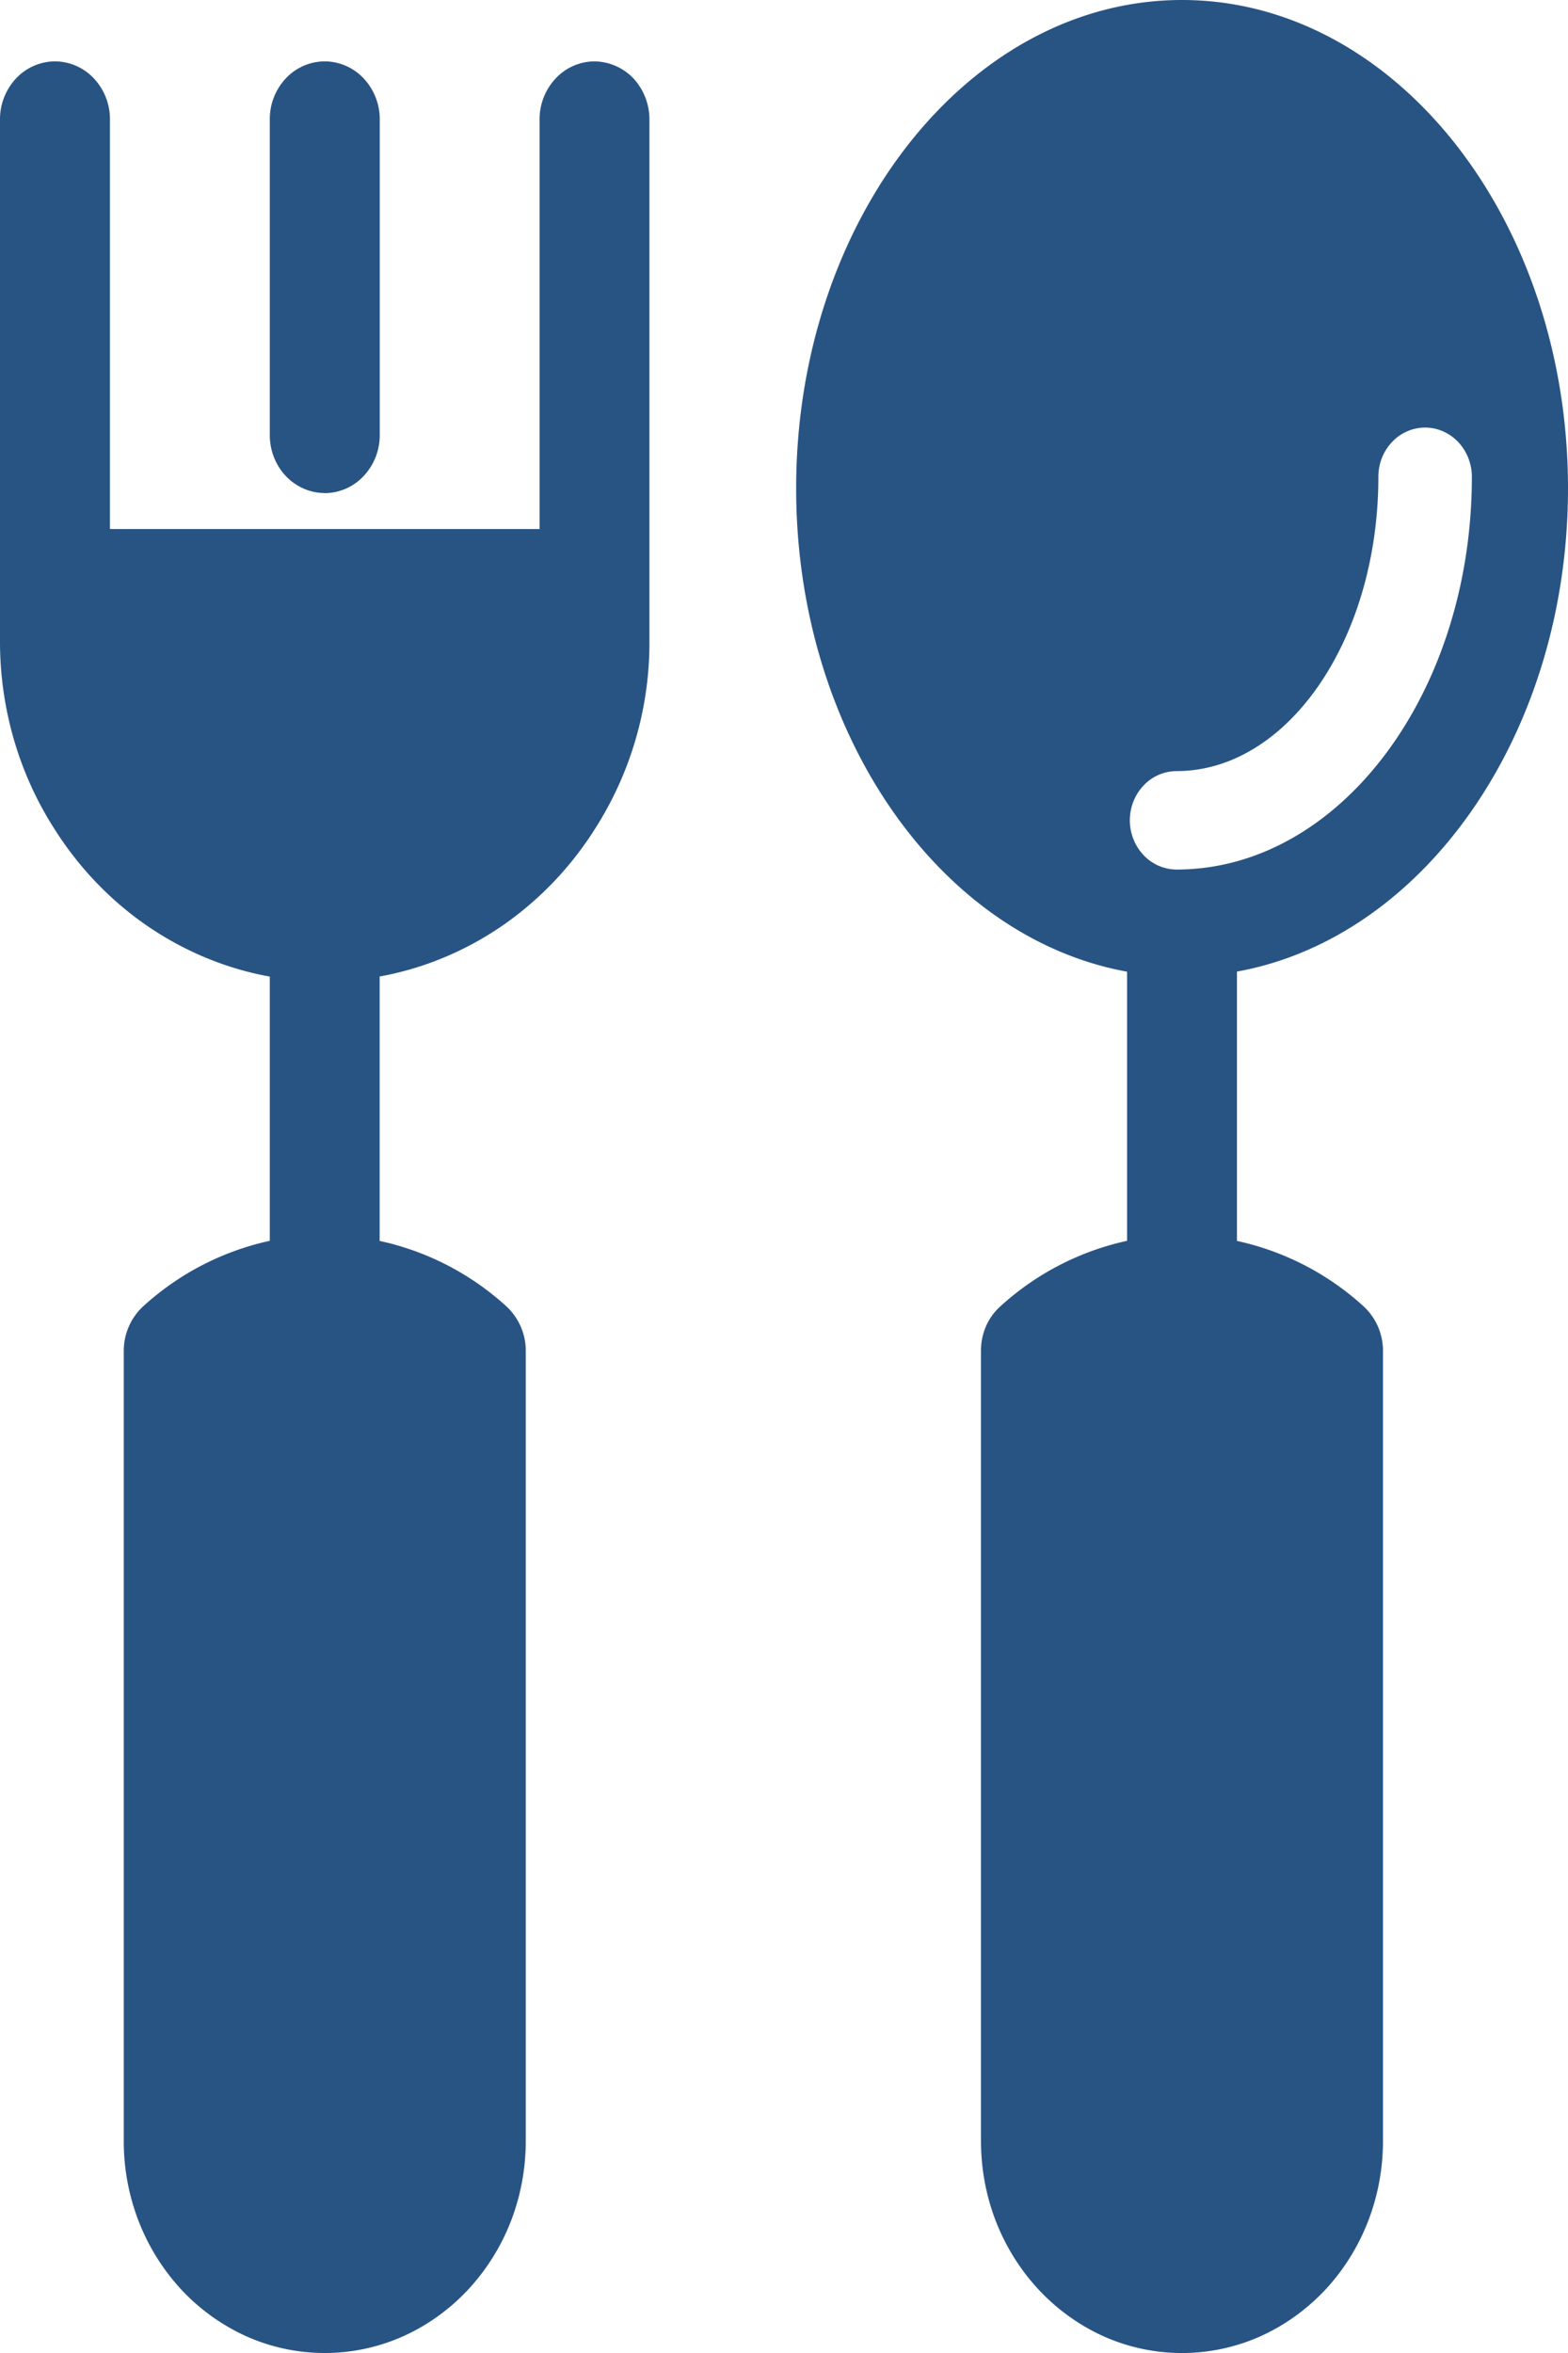 <svg width="16" height="24" fill="none" xmlns="http://www.w3.org/2000/svg"><path d="M6.067.626A.547.547 0 005.67.8a.607.607 0 00-.164.418v4.178H1.122V1.217A.607.607 0 00.957.799.547.547 0 00.561.626.547.547 0 00.164.8.607.607 0 000 1.217v5.327c0 .685.195 1.353.56 1.918.25.394.574.73.95.987.378.257.8.432 1.243.512v2.695a2.8 2.8 0 00-1.295.671.617.617 0 00-.195.448v8.06c-.001.285.052.566.155.829.103.262.254.5.444.702.19.2.417.36.666.47a1.962 1.962 0 001.571 0c.25-.11.476-.27.666-.47.19-.201.342-.44.445-.702.103-.263.155-.544.155-.828v-8.061a.618.618 0 00-.195-.448 2.798 2.798 0 00-1.296-.67V9.96c.443-.08.866-.255 1.243-.512.376-.258.7-.593.95-.987a3.527 3.527 0 00.56-1.918V1.217a.618.618 0 00-.164-.418.56.56 0 00-.396-.173z" fill="#285484"/><path d="M3.314 5.03a.547.547 0 00.396-.174.607.607 0 00.165-.418V1.217A.607.607 0 003.71.799a.547.547 0 00-.396-.173.547.547 0 00-.397.173.607.607 0 00-.164.418v3.221c0 .157.059.307.164.418.105.11.248.173.397.173zM16 4.981C16 2.234 14.232 0 12.061 0c-2.17 0-3.937 2.234-3.937 4.981 0 2.506 1.47 4.584 3.377 4.93v2.745a2.8 2.8 0 00-1.296.671.589.589 0 00-.144.201.62.62 0 00-.051.247v8.06c0 .285.052.566.155.829.103.262.254.5.445.702.19.2.416.36.665.47a1.962 1.962 0 001.572 0c.25-.11.475-.27.666-.47.19-.201.341-.44.444-.702a2.26 2.26 0 00.155-.828v-8.061a.617.617 0 00-.195-.448 2.797 2.797 0 00-1.295-.67V9.91C14.53 9.565 16 7.487 16 4.98zm-3.994 3.888a.465.465 0 01-.337-.147.516.516 0 01-.14-.355c0-.133.05-.26.14-.355a.465.465 0 01.337-.147c1.135 0 2.059-1.347 2.059-3.002 0-.133.05-.261.14-.355a.465.465 0 01.336-.147c.127 0 .248.053.338.147.089.094.14.222.14.355 0 2.209-1.352 4.006-3.013 4.006z" fill="#285484"/></svg>